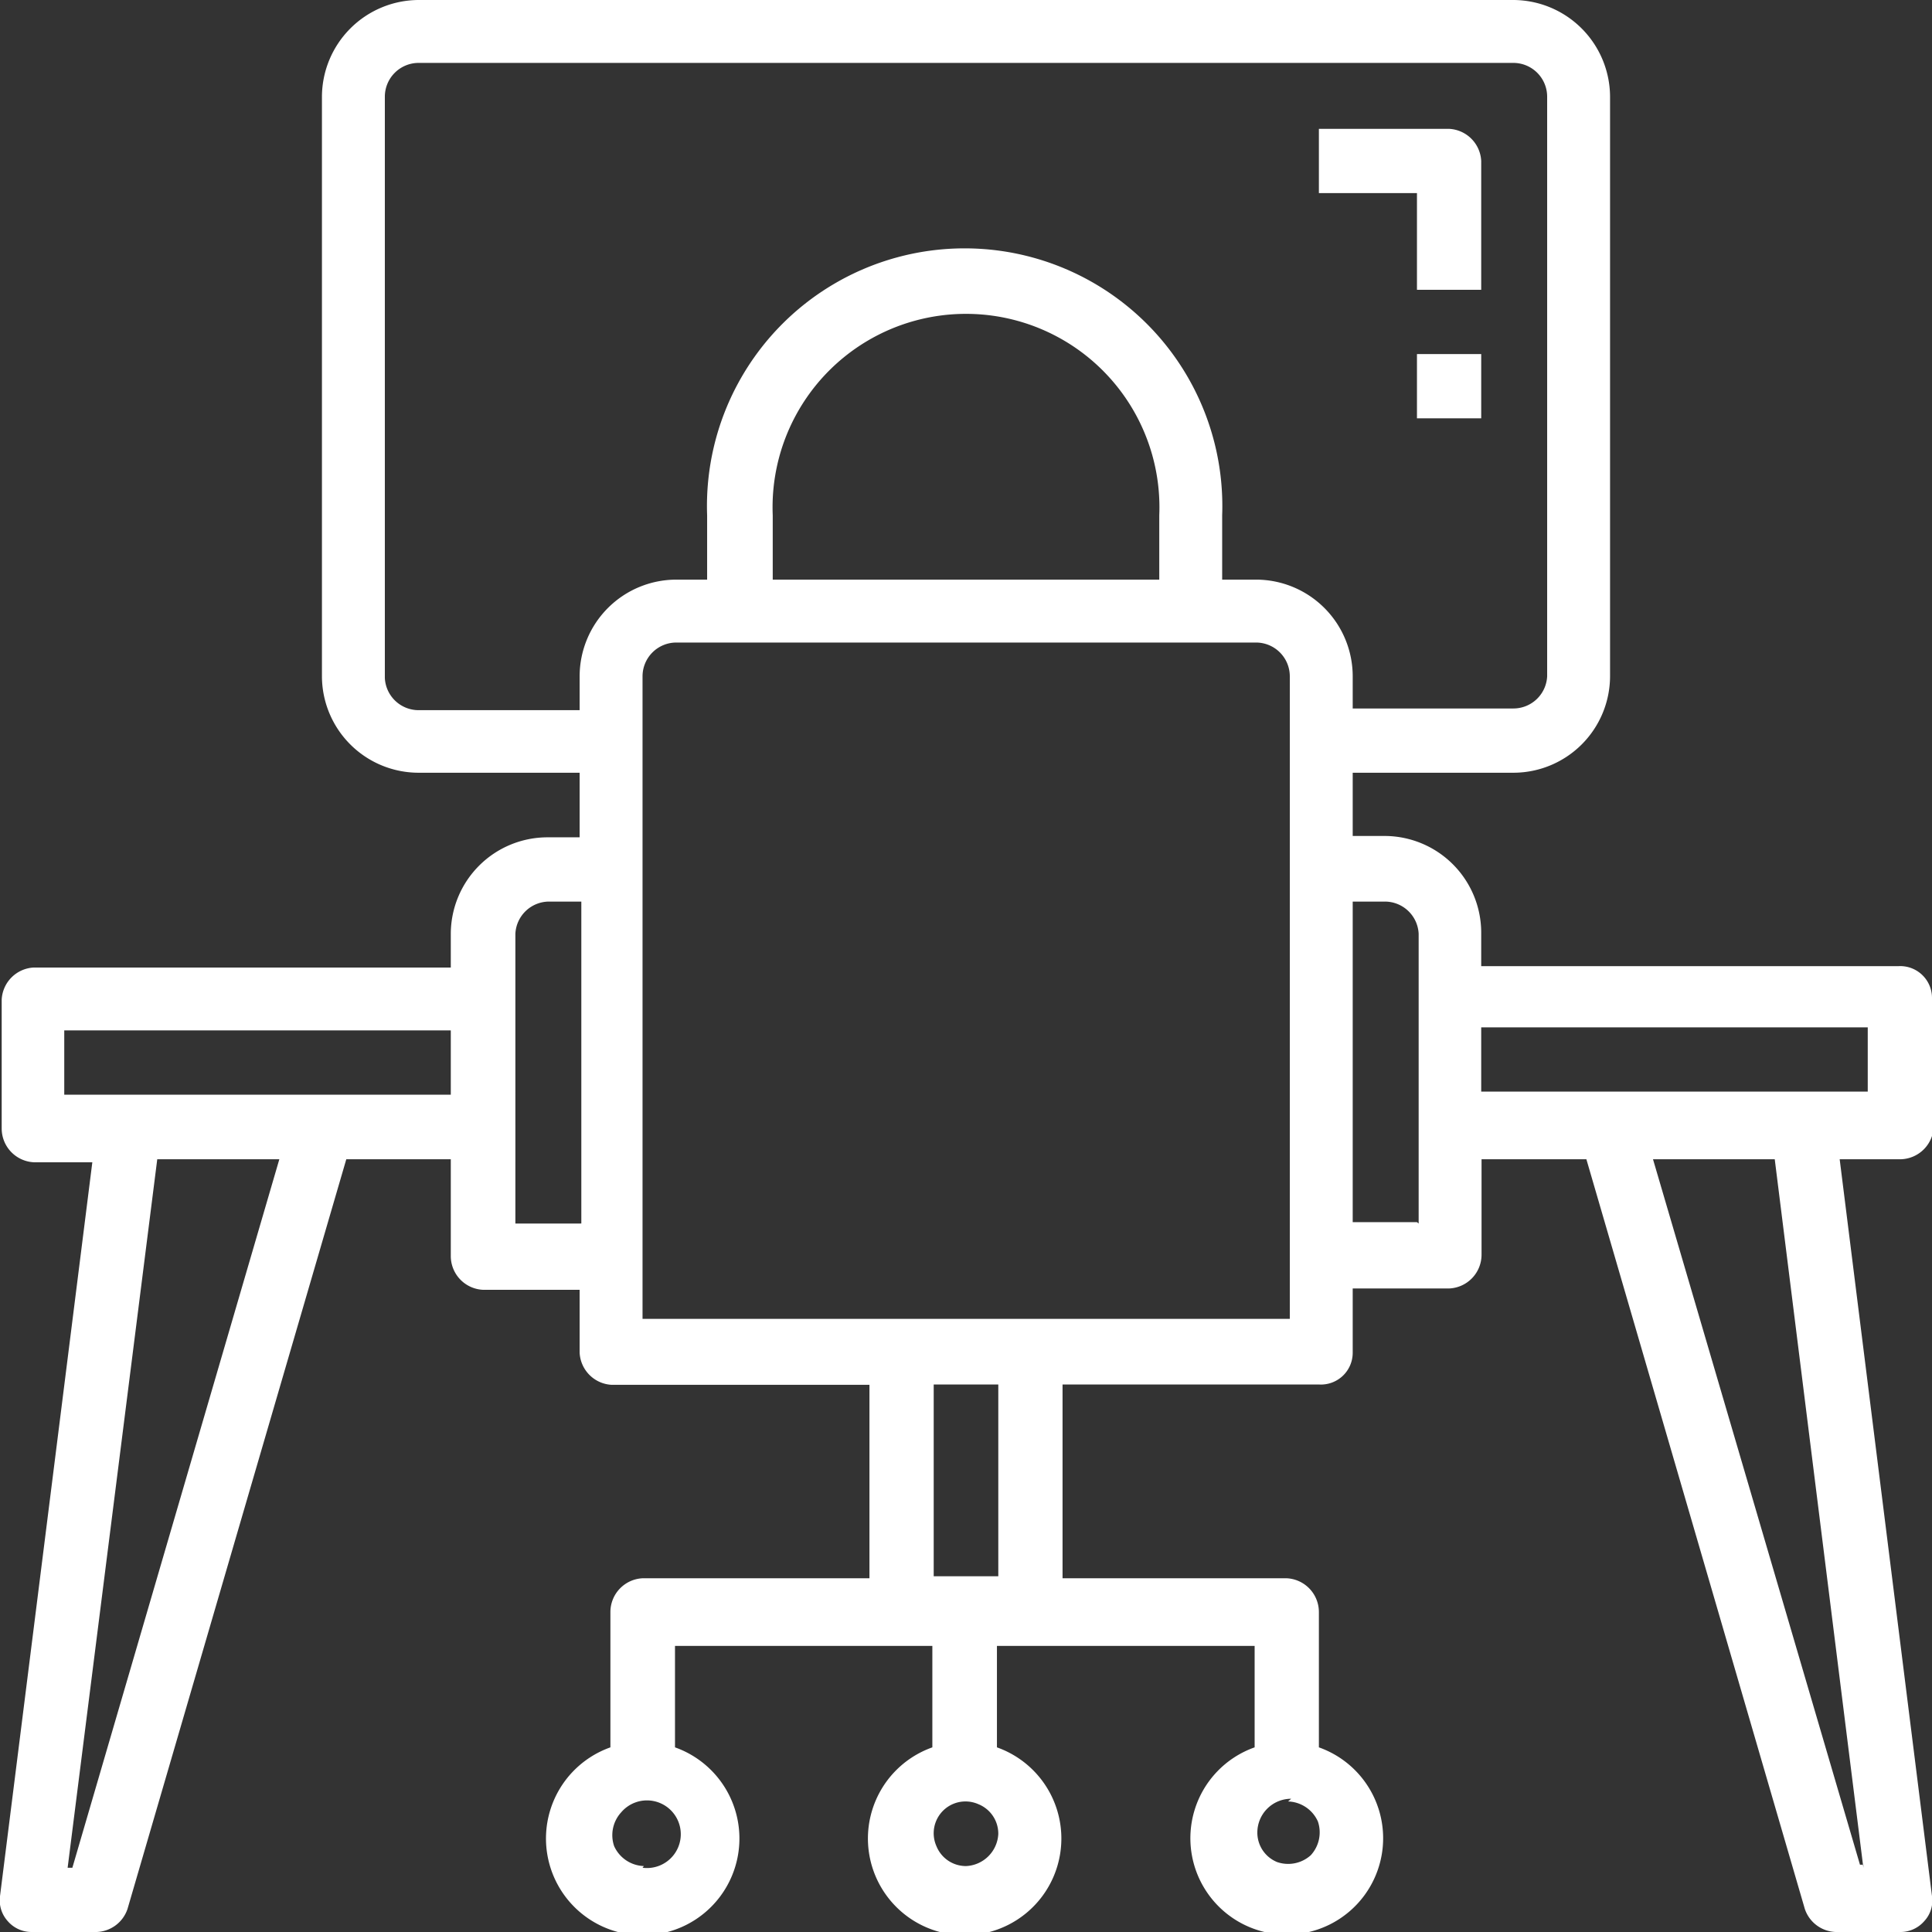 <svg xmlns="http://www.w3.org/2000/svg" viewBox="0 0 57.13 57.14"><rect x="0" y="0" width="57.13" height="57.14" fill="#333333" stroke="none"/><defs><style>.cls-1,.cls-2{fill:#fff;}.cls-1{fill-rule:evenodd;}</style></defs><g id="Layer_2" data-name="Layer 2"><g id="Layer_1-2" data-name="Layer 1"><path class="cls-1" d="M57.13,33.33V29.52a.94.94,0,0,0-1-.95H43.8v-1a2.86,2.86,0,0,0-2.86-2.85H40V22.85h4.76A2.86,2.86,0,0,0,47.61,20V2.86A2.87,2.87,0,0,0,44.75,0H12.38A2.87,2.87,0,0,0,9.52,2.86V20a2.86,2.86,0,0,0,2.86,2.85h4.76v1.91h-.95a2.86,2.86,0,0,0-2.86,2.85v1H1a1,1,0,0,0-.95.95v3.81a1,1,0,0,0,1,1H2.73L0,56.07a.92.92,0,0,0,.23.74.93.93,0,0,0,.71.32H2.86a1,1,0,0,0,.91-.68l6.47-22.17h3.09v2.86a1,1,0,0,0,.95,1h2.86V40a1,1,0,0,0,.95.95h7.62v5.72H19a1,1,0,0,0-.95,1v4a2.86,2.86,0,1,0,1.91,0v-3h7.61v3a2.86,2.86,0,1,0,1.91,0v-3h7.62v3a2.85,2.85,0,1,0,1.9,0v-4a1,1,0,0,0-.95-1H31.42V40.94H39A.94.94,0,0,0,40,40v-1.9h2.86a1,1,0,0,0,.95-1V34.28h3.1l6.46,22.17a1,1,0,0,0,.91.68h1.91a.93.93,0,0,0,.71-.32.89.89,0,0,0,.23-.74L54.4,34.28h1.78a1,1,0,0,0,1-1Zm-55,21.9H2L4.65,34.28H8.26L2.14,55.23ZM13.33,32.37H1.9v-1.9H13.33v1.9Zm3.81,3.81h-1.9V27.61a1,1,0,0,1,1-.95h.95v9.52Zm1.9,19a1,1,0,0,1-.88-.59,1,1,0,0,1,.21-1A1,1,0,1,1,19,55.23Zm19.05-1.91a1,1,0,0,1,.88.59,1,1,0,0,1-.21,1,1,1,0,0,1-1,.2.94.94,0,0,1-.58-.87,1,1,0,0,1,1-1Zm-9.52,1.91a.94.94,0,0,1-.88-.59.94.94,0,0,1,1.24-1.24.94.94,0,0,1,.59.88,1,1,0,0,1-.95.95Zm.95-8.57H27.61V40.94h1.91v5.72ZM38.09,39H19V20a1,1,0,0,1,1-1H37.14a1,1,0,0,1,1,1V39ZM22.85,17.14v-1.9a5.72,5.72,0,1,1,11.43,0v1.9Zm14.29,0h-1v-1.9a7.62,7.62,0,1,0-15.23,0v1.9H20A2.86,2.86,0,0,0,17.14,20V21H12.38a1,1,0,0,1-1-.95V2.86a1,1,0,0,1,1-1H44.75a1,1,0,0,1,1,1V20a1,1,0,0,1-1,.95H40V20a2.86,2.86,0,0,0-2.85-2.86Zm4.76,19H40V26.66h.95a1,1,0,0,1,1,.95v8.57Zm13.2,19H55L48.88,34.28h3.6L55.1,55.23Zm.13-22.86H43.8v-1.9H55.23Z"/><path class="cls-1" d="M41.9,8.57h1.9V4.76a1,1,0,0,0-.95-.95H39v1.9H41.9Z"/><rect class="cls-2" x="41.9" y="10.47" width="1.9" height="1.9"/></g></g></svg>